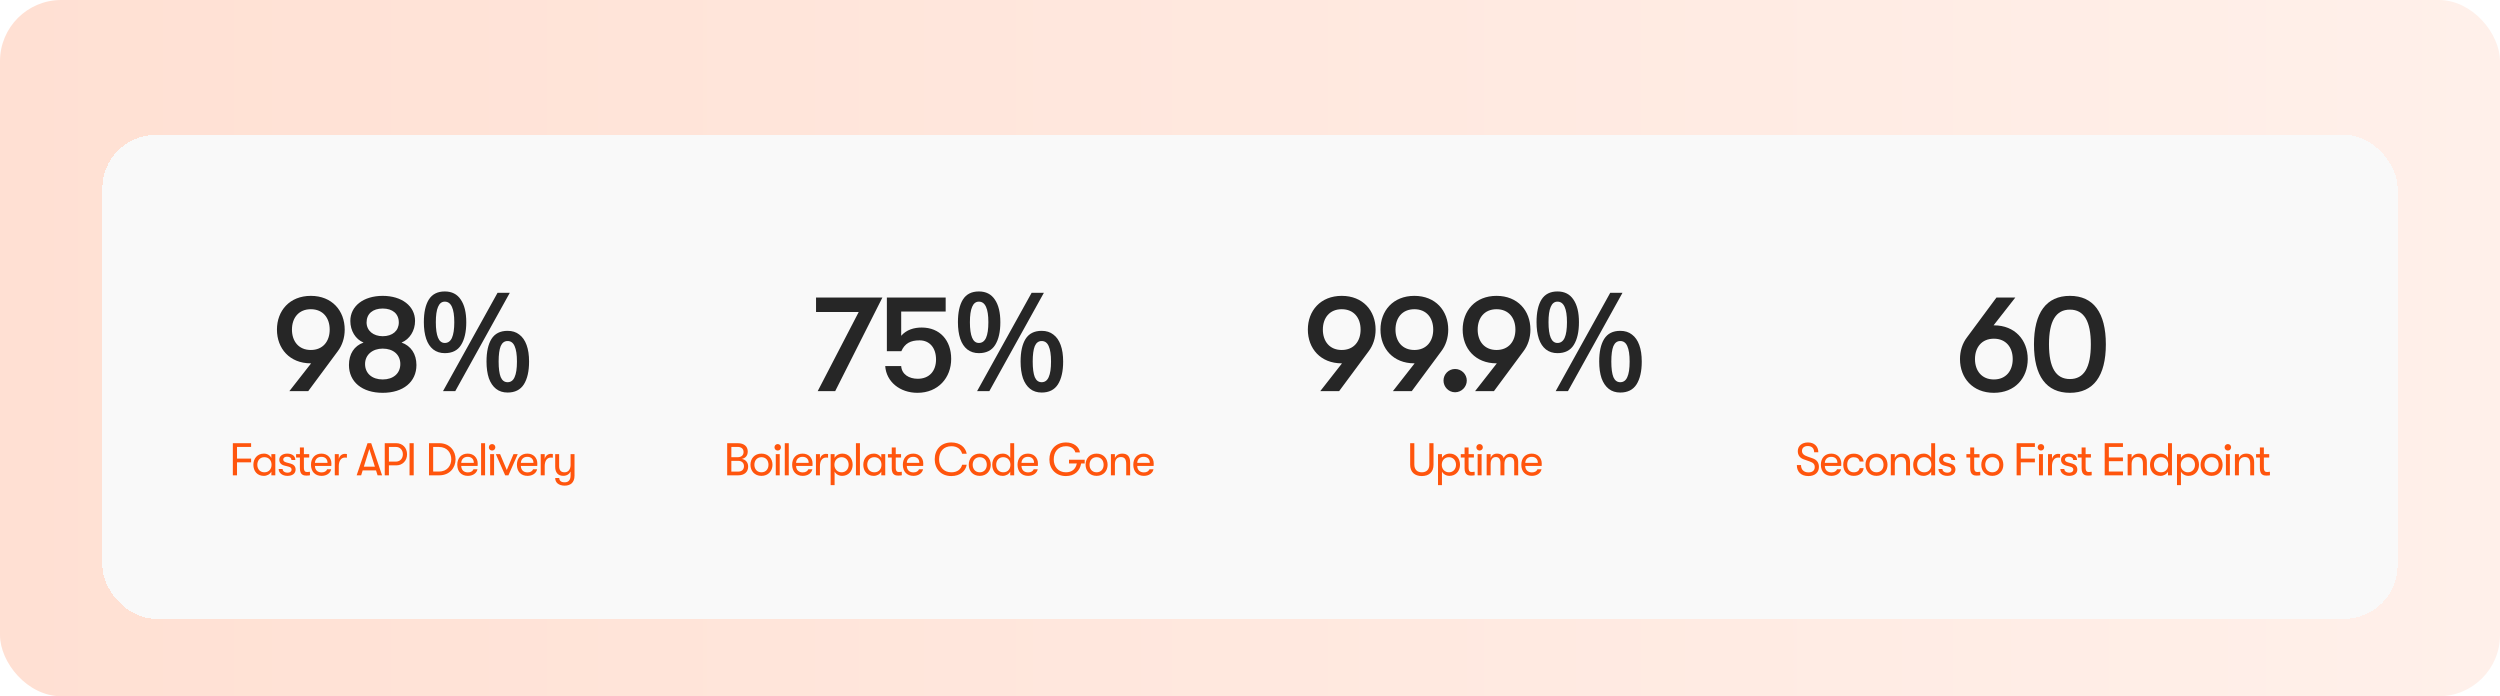 <svg width="1307" height="364" viewBox="0 0 1307 364" fill="none" xmlns="http://www.w3.org/2000/svg">
<rect width="1307" height="364" rx="32" fill="url(#paint0_linear_2015_71)"/>
<g filter="url(#filter0_d_2015_71)">
<rect x="53.5" y="55.5" width="1200" height="253" rx="28" fill="#F9F9F9" shape-rendering="crispEdges"/>
<path d="M180.211 157.316C180.211 161.636 178.915 165.596 176.539 168.692L161.131 189.5H151.267L162.643 174.956H162.499C151.411 174.956 144.787 167.18 144.787 157.316C144.787 147.452 151.411 139.676 162.499 139.676C173.587 139.676 180.211 147.452 180.211 157.316ZM152.635 157.316C152.635 163.436 156.163 167.972 162.499 167.972C168.835 167.972 172.363 163.436 172.363 157.316C172.363 151.196 168.835 146.66 162.499 146.66C156.163 146.66 152.635 151.196 152.635 157.316ZM200.072 190.364C189.344 190.364 182.432 184.676 182.432 175.82C182.432 170.06 185.168 165.812 190.064 164.084C185.816 162.356 183.152 157.892 183.152 152.78C183.152 145.004 190.064 139.676 200.072 139.676C210.08 139.676 216.992 145.004 216.992 152.78C216.992 157.892 214.184 162.356 209.936 164.084C214.832 165.812 217.712 170.06 217.712 175.82C217.712 184.676 210.8 190.364 200.072 190.364ZM200.072 160.772C205.256 160.772 208.496 157.892 208.496 153.572C208.496 149.036 205.256 146.3 200.072 146.3C194.888 146.3 191.648 149.036 191.648 153.572C191.648 157.892 195.176 160.772 200.072 160.772ZM200.072 183.38C205.616 183.38 209.288 180.212 209.288 175.316C209.288 170.42 205.616 167.252 200.072 167.252C194.816 167.252 190.856 170.42 190.856 175.316C190.856 180.212 194.528 183.38 200.072 183.38ZM232.533 137.372C236.229 137.372 239.013 138.788 240.885 141.62C242.805 144.404 243.765 148.34 243.765 153.428C243.765 158.516 242.853 162.5 241.029 165.38C239.253 168.212 236.421 169.628 232.533 169.628C230.181 169.628 228.165 168.98 226.485 167.684C224.853 166.388 223.629 164.54 222.813 162.14C221.997 159.692 221.589 156.788 221.589 153.428C221.589 148.34 222.453 144.404 224.181 141.62C225.957 138.788 228.741 137.372 232.533 137.372ZM232.533 142.7C230.949 142.7 229.773 143.612 229.005 145.436C228.237 147.212 227.853 149.876 227.853 153.428C227.853 157.028 228.237 159.74 229.005 161.564C229.773 163.388 230.949 164.3 232.533 164.3C234.213 164.3 235.461 163.412 236.277 161.636C237.093 159.812 237.501 157.076 237.501 153.428C237.501 149.876 237.093 147.212 236.277 145.436C235.461 143.612 234.213 142.7 232.533 142.7ZM266.517 138.092L238.005 189.5H231.597L260.109 138.092H266.517ZM265.365 157.964C267.813 157.964 269.853 158.612 271.485 159.908C273.165 161.156 274.437 162.98 275.301 165.38C276.165 167.732 276.597 170.612 276.597 174.02C276.597 179.108 275.685 183.092 273.861 185.972C272.037 188.804 269.205 190.22 265.365 190.22C262.965 190.22 260.949 189.572 259.317 188.276C257.685 186.98 256.437 185.132 255.573 182.732C254.757 180.284 254.349 177.38 254.349 174.02C254.349 168.932 255.213 164.996 256.941 162.212C258.717 159.38 261.525 157.964 265.365 157.964ZM265.365 163.292C263.733 163.292 262.533 164.18 261.765 165.956C261.045 167.732 260.685 170.42 260.685 174.02C260.685 177.62 261.045 180.332 261.765 182.156C262.533 183.932 263.733 184.82 265.365 184.82C267.045 184.82 268.269 183.932 269.037 182.156C269.853 180.38 270.261 177.668 270.261 174.02C270.261 170.42 269.853 167.732 269.037 165.956C268.269 164.18 267.045 163.292 265.365 163.292Z" fill="#262626"/>
<path d="M123.912 233.5H121.728V216.7H131.28V218.668H123.912V224.74H131.28V226.708H123.912V233.5ZM137.935 233.788C134.407 233.788 132.463 231.244 132.463 227.98C132.463 224.716 134.551 222.148 137.983 222.148C139.735 222.148 141.175 223.036 141.871 224.404V222.436H143.935V233.5H141.871V231.556C141.175 232.924 139.591 233.788 137.935 233.788ZM138.223 231.916C140.647 231.916 141.967 230.116 141.967 227.98C141.967 225.844 140.647 224.02 138.223 224.02C135.943 224.02 134.527 225.7 134.527 227.98C134.527 230.236 135.943 231.916 138.223 231.916ZM150.267 233.788C147.555 233.788 145.683 232.228 145.683 230.188H147.747C147.747 231.268 148.755 232.108 150.387 232.108C151.611 232.108 152.427 231.508 152.427 230.524C152.427 229.78 152.091 229.276 150.771 228.94L148.515 228.364C146.883 227.908 146.019 226.852 146.019 225.316C146.019 223.444 147.747 222.148 150.147 222.148C152.787 222.148 154.395 223.42 154.395 225.484H152.355C152.355 224.428 151.515 223.756 150.075 223.756C148.923 223.756 148.083 224.308 148.083 225.22C148.083 225.916 148.491 226.42 149.691 226.756L151.971 227.38C153.603 227.836 154.539 228.916 154.539 230.452C154.539 232.564 152.883 233.788 150.267 233.788ZM160.649 231.772C161.057 231.772 161.729 231.7 162.041 231.628V233.476C161.633 233.572 160.889 233.644 160.169 233.644C158.873 233.644 156.785 233.404 156.785 229.828V224.188H154.793V222.436H156.785V218.932H158.873V222.436H161.657V224.188H158.873V229.372C158.873 231.484 159.593 231.772 160.649 231.772ZM173.263 227.356C173.263 227.764 173.263 228.076 173.215 228.58H164.647C164.695 230.716 166.015 231.964 168.127 231.964C169.591 231.964 170.599 231.388 171.055 230.332H173.143C172.759 232.372 170.719 233.788 168.127 233.788C164.719 233.788 162.583 231.532 162.583 227.956C162.583 224.452 164.743 222.148 168.031 222.148C171.151 222.148 173.263 224.308 173.263 227.356ZM164.647 226.972H171.223C171.223 225.028 170.023 223.828 168.007 223.828C165.991 223.828 164.743 225.1 164.647 226.972ZM177.115 233.5H175.027V222.436H177.115V224.956C177.547 223.084 178.963 222.268 180.355 222.268C180.739 222.268 181.099 222.292 181.363 222.364V224.284C181.003 224.212 180.715 224.212 180.331 224.212C178.147 224.212 177.115 226.204 177.115 228.676V233.5ZM199.753 233.5H197.401L196.585 230.932H189.601L188.809 233.5H186.457L192.145 216.7H194.065L199.753 233.5ZM193.081 219.724L190.225 228.964H195.985L193.081 219.724ZM201.142 216.7H207.166C210.454 216.7 212.806 219.124 212.806 222.508C212.806 225.868 210.454 228.292 207.166 228.292H203.326V233.5H201.142V216.7ZM203.326 226.324H207.046C209.11 226.324 210.622 224.716 210.622 222.508C210.622 220.276 209.11 218.668 207.046 218.668H203.326V226.324ZM216.288 233.5H214.104V216.7H216.288V233.5ZM229.629 233.5H224.277V216.7H229.629C235.197 216.7 238.173 220.756 238.173 225.1C238.173 229.444 235.197 233.5 229.629 233.5ZM226.461 218.668V231.532H229.461C233.853 231.532 235.917 228.364 235.917 225.1C235.917 221.836 233.853 218.668 229.461 218.668H226.461ZM249.747 227.356C249.747 227.764 249.747 228.076 249.699 228.58H241.131C241.179 230.716 242.499 231.964 244.611 231.964C246.075 231.964 247.083 231.388 247.539 230.332H249.627C249.243 232.372 247.203 233.788 244.611 233.788C241.203 233.788 239.067 231.532 239.067 227.956C239.067 224.452 241.227 222.148 244.515 222.148C247.635 222.148 249.747 224.308 249.747 227.356ZM241.131 226.972H247.707C247.707 225.028 246.507 223.828 244.491 223.828C242.475 223.828 241.227 225.1 241.131 226.972ZM253.599 233.5H251.511V216.7H253.599V233.5ZM257.278 220.54C256.27 220.54 255.574 219.796 255.574 218.86C255.574 217.924 256.27 217.156 257.278 217.156C258.262 217.156 258.958 217.924 258.958 218.86C258.958 219.796 258.262 220.54 257.278 220.54ZM258.31 233.5H256.246V222.436H258.31V233.5ZM265.806 233.5H264.102L259.23 222.436H261.462L264.942 230.716L268.446 222.436H270.678L265.806 233.5ZM280.923 227.356C280.923 227.764 280.923 228.076 280.875 228.58H272.307C272.355 230.716 273.675 231.964 275.787 231.964C277.251 231.964 278.259 231.388 278.715 230.332H280.803C280.419 232.372 278.379 233.788 275.787 233.788C272.379 233.788 270.243 231.532 270.243 227.956C270.243 224.452 272.403 222.148 275.691 222.148C278.811 222.148 280.923 224.308 280.923 227.356ZM272.307 226.972H278.883C278.883 225.028 277.683 223.828 275.667 223.828C273.651 223.828 272.403 225.1 272.307 226.972ZM284.774 233.5H282.686V222.436H284.774V224.956C285.206 223.084 286.622 222.268 288.014 222.268C288.398 222.268 288.758 222.292 289.022 222.364V224.284C288.662 224.212 288.374 224.212 287.99 224.212C285.806 224.212 284.774 226.204 284.774 228.676V233.5ZM298.295 228.124V222.436H300.359V233.716C300.359 235.468 299.831 236.812 298.871 237.7C297.983 238.468 296.759 238.9 295.247 238.9C293.663 238.9 292.367 238.492 291.503 237.748C290.711 237.076 290.279 236.116 290.255 234.892H292.343C292.439 236.236 293.159 237.148 295.223 237.148C297.095 237.148 298.295 236.092 298.295 233.572V231.508C297.647 232.852 296.327 233.764 294.455 233.764C291.575 233.764 290.255 231.844 290.255 229.036V222.436H292.319V228.604C292.319 230.572 292.967 231.916 295.151 231.916C297.287 231.916 298.295 230.116 298.295 228.124Z" fill="#FF550D"/>
<path d="M436.631 189.5H427.487L448.943 148.1H426.623V140.54H461.327L436.631 189.5ZM479.639 190.364C470.495 190.364 463.367 184.604 462.791 176.396H471.143C471.431 180.716 475.247 183.02 479.783 183.02C485.831 183.02 489.359 178.988 489.359 172.94C489.359 166.892 486.047 162.932 480.719 162.932C476.039 162.932 473.015 164.516 471.215 168.62H463.655V140.54H494.399V147.884H471.143V160.556C473.879 157.388 477.839 156.236 481.871 156.236C491.303 156.236 497.279 162.86 497.279 172.652C497.279 182.444 490.511 190.364 479.639 190.364ZM511.75 137.372C515.446 137.372 518.23 138.788 520.102 141.62C522.022 144.404 522.982 148.34 522.982 153.428C522.982 158.516 522.07 162.5 520.246 165.38C518.47 168.212 515.638 169.628 511.75 169.628C509.398 169.628 507.382 168.98 505.702 167.684C504.07 166.388 502.846 164.54 502.03 162.14C501.214 159.692 500.806 156.788 500.806 153.428C500.806 148.34 501.67 144.404 503.398 141.62C505.174 138.788 507.958 137.372 511.75 137.372ZM511.75 142.7C510.166 142.7 508.99 143.612 508.222 145.436C507.454 147.212 507.07 149.876 507.07 153.428C507.07 157.028 507.454 159.74 508.222 161.564C508.99 163.388 510.166 164.3 511.75 164.3C513.43 164.3 514.678 163.412 515.494 161.636C516.31 159.812 516.718 157.076 516.718 153.428C516.718 149.876 516.31 147.212 515.494 145.436C514.678 143.612 513.43 142.7 511.75 142.7ZM545.734 138.092L517.222 189.5H510.814L539.326 138.092H545.734ZM544.582 157.964C547.03 157.964 549.07 158.612 550.702 159.908C552.382 161.156 553.654 162.98 554.518 165.38C555.382 167.732 555.814 170.612 555.814 174.02C555.814 179.108 554.902 183.092 553.078 185.972C551.254 188.804 548.422 190.22 544.582 190.22C542.182 190.22 540.166 189.572 538.534 188.276C536.902 186.98 535.654 185.132 534.79 182.732C533.974 180.284 533.566 177.38 533.566 174.02C533.566 168.932 534.43 164.996 536.158 162.212C537.934 159.38 540.742 157.964 544.582 157.964ZM544.582 163.292C542.95 163.292 541.75 164.18 540.982 165.956C540.262 167.732 539.902 170.42 539.902 174.02C539.902 177.62 540.262 180.332 540.982 182.156C541.75 183.932 542.95 184.82 544.582 184.82C546.262 184.82 547.486 183.932 548.254 182.156C549.07 180.38 549.478 177.668 549.478 174.02C549.478 170.42 549.07 167.732 548.254 165.956C547.486 164.18 546.262 163.292 544.582 163.292Z" fill="#262626"/>
<path d="M387.751 224.932C389.575 225.148 391.135 226.564 391.135 228.916C391.135 231.772 389.143 233.5 385.927 233.5H380.167V216.7H385.687C388.927 216.7 390.919 218.332 390.919 221.044C390.919 223.324 389.647 224.548 387.751 224.932ZM385.615 218.644H382.351V224.02H385.759C387.559 224.02 388.735 222.988 388.735 221.332C388.735 219.604 387.559 218.644 385.615 218.644ZM382.351 231.556H385.879C387.775 231.556 388.951 230.5 388.951 228.7C388.951 227.044 387.751 225.94 386.071 225.94H382.351V231.556ZM398.092 233.788C394.492 233.788 392.332 231.196 392.332 227.98C392.332 224.74 394.492 222.148 398.092 222.148C401.668 222.148 403.852 224.74 403.852 227.98C403.852 231.196 401.668 233.788 398.092 233.788ZM398.092 231.916C400.42 231.916 401.764 230.188 401.764 227.98C401.764 225.748 400.42 224.02 398.092 224.02C395.764 224.02 394.396 225.748 394.396 227.98C394.396 230.188 395.764 231.916 398.092 231.916ZM406.604 220.54C405.596 220.54 404.9 219.796 404.9 218.86C404.9 217.924 405.596 217.156 406.604 217.156C407.588 217.156 408.284 217.924 408.284 218.86C408.284 219.796 407.588 220.54 406.604 220.54ZM407.636 233.5H405.572V222.436H407.636V233.5ZM412.372 233.5H410.284V216.7H412.372V233.5ZM424.812 227.356C424.812 227.764 424.812 228.076 424.764 228.58H416.196C416.244 230.716 417.564 231.964 419.676 231.964C421.14 231.964 422.148 231.388 422.604 230.332H424.692C424.308 232.372 422.268 233.788 419.676 233.788C416.268 233.788 414.132 231.532 414.132 227.956C414.132 224.452 416.292 222.148 419.58 222.148C422.7 222.148 424.812 224.308 424.812 227.356ZM416.196 226.972H422.772C422.772 225.028 421.572 223.828 419.556 223.828C417.54 223.828 416.292 225.1 416.196 226.972ZM428.663 233.5H426.575V222.436H428.663V224.956C429.095 223.084 430.511 222.268 431.903 222.268C432.287 222.268 432.647 222.292 432.911 222.364V224.284C432.551 224.212 432.263 224.212 431.879 224.212C429.695 224.212 428.663 226.204 428.663 228.676V233.5ZM440.408 222.148C443.576 222.148 445.76 224.524 445.76 227.98C445.76 231.364 443.48 233.788 440.288 233.788C438.584 233.788 437.048 232.924 436.328 231.556V238.612H434.264V222.436H436.328V224.404C437.048 223.012 438.632 222.148 440.408 222.148ZM440 231.916C442.136 231.916 443.672 230.284 443.672 227.98C443.672 225.676 442.136 224.02 440 224.02C437.792 224.02 436.232 225.652 436.232 227.98C436.232 230.284 437.792 231.916 440 231.916ZM449.571 233.5H447.483V216.7H449.571V233.5ZM456.803 233.788C453.275 233.788 451.331 231.244 451.331 227.98C451.331 224.716 453.419 222.148 456.851 222.148C458.603 222.148 460.043 223.036 460.739 224.404V222.436H462.803V233.5H460.739V231.556C460.043 232.924 458.459 233.788 456.803 233.788ZM457.091 231.916C459.515 231.916 460.835 230.116 460.835 227.98C460.835 225.844 459.515 224.02 457.091 224.02C454.811 224.02 453.395 225.7 453.395 227.98C453.395 230.236 454.811 231.916 457.091 231.916ZM470.07 231.772C470.478 231.772 471.15 231.7 471.462 231.628V233.476C471.054 233.572 470.31 233.644 469.59 233.644C468.294 233.644 466.206 233.404 466.206 229.828V224.188H464.214V222.436H466.206V218.932H468.294V222.436H471.078V224.188H468.294V229.372C468.294 231.484 469.014 231.772 470.07 231.772ZM482.684 227.356C482.684 227.764 482.684 228.076 482.636 228.58H474.068C474.116 230.716 475.436 231.964 477.548 231.964C479.012 231.964 480.02 231.388 480.476 230.332H482.564C482.18 232.372 480.14 233.788 477.548 233.788C474.14 233.788 472.004 231.532 472.004 227.956C472.004 224.452 474.164 222.148 477.452 222.148C480.572 222.148 482.684 224.308 482.684 227.356ZM474.068 226.972H480.644C480.644 225.028 479.444 223.828 477.428 223.828C475.412 223.828 474.164 225.1 474.068 226.972ZM497.358 233.884C491.91 233.884 488.67 230.092 488.67 225.1C488.67 220.108 491.91 216.316 497.358 216.316C501.894 216.316 504.774 218.836 505.398 222.22H502.998C502.374 219.844 500.478 218.284 497.382 218.284C493.302 218.284 490.95 221.14 490.95 225.1C490.95 229.06 493.302 231.916 497.382 231.916C500.478 231.916 502.374 230.356 502.998 227.98H505.398C504.774 231.364 501.894 233.884 497.358 233.884ZM512.22 233.788C508.62 233.788 506.46 231.196 506.46 227.98C506.46 224.74 508.62 222.148 512.22 222.148C515.796 222.148 517.98 224.74 517.98 227.98C517.98 231.196 515.796 233.788 512.22 233.788ZM512.22 231.916C514.548 231.916 515.892 230.188 515.892 227.98C515.892 225.748 514.548 224.02 512.22 224.02C509.892 224.02 508.524 225.748 508.524 227.98C508.524 230.188 509.892 231.916 512.22 231.916ZM528.151 224.404V216.7H530.215V233.5H528.151V231.556C527.455 232.924 525.871 233.788 524.215 233.788C520.687 233.788 518.743 231.244 518.743 227.98C518.743 224.716 520.831 222.148 524.263 222.148C526.015 222.148 527.455 223.036 528.151 224.404ZM524.503 231.916C526.927 231.916 528.247 230.116 528.247 227.98C528.247 225.844 526.927 224.02 524.503 224.02C522.223 224.02 520.807 225.7 520.807 227.98C520.807 230.236 522.223 231.916 524.503 231.916ZM542.642 227.356C542.642 227.764 542.642 228.076 542.594 228.58H534.026C534.074 230.716 535.394 231.964 537.506 231.964C538.97 231.964 539.978 231.388 540.434 230.332H542.522C542.138 232.372 540.098 233.788 537.506 233.788C534.098 233.788 531.962 231.532 531.962 227.956C531.962 224.452 534.122 222.148 537.41 222.148C540.53 222.148 542.642 224.308 542.642 227.356ZM534.026 226.972H540.602C540.602 225.028 539.402 223.828 537.386 223.828C535.37 223.828 534.122 225.1 534.026 226.972ZM558.876 225.34H567.084V227.308H565.236C564.516 231.268 561.756 233.884 557.244 233.884C551.868 233.884 548.604 230.068 548.628 225.196C548.628 220.42 551.652 216.316 557.34 216.316C561.276 216.316 564.156 218.548 564.588 221.5H562.188C561.708 219.652 559.956 218.284 557.34 218.284C553.044 218.284 550.884 221.38 550.908 225.196C550.884 228.94 553.26 231.916 557.244 231.916C560.412 231.916 562.356 230.26 562.956 227.308H558.876V225.34ZM573.303 233.788C569.703 233.788 567.543 231.196 567.543 227.98C567.543 224.74 569.703 222.148 573.303 222.148C576.879 222.148 579.063 224.74 579.063 227.98C579.063 231.196 576.879 233.788 573.303 233.788ZM573.303 231.916C575.631 231.916 576.975 230.188 576.975 227.98C576.975 225.748 575.631 224.02 573.303 224.02C570.975 224.02 569.607 225.748 569.607 227.98C569.607 230.188 570.975 231.916 573.303 231.916ZM582.872 233.5H580.784V222.436H582.872V224.476C583.472 223.06 584.816 222.148 586.736 222.148C589.448 222.148 590.84 223.732 590.84 226.684V233.5H588.776V227.596C588.776 225.124 587.96 223.948 585.992 223.948C583.928 223.948 582.872 225.412 582.872 227.644V233.5ZM603.163 227.356C603.163 227.764 603.163 228.076 603.115 228.58H594.547C594.595 230.716 595.915 231.964 598.027 231.964C599.491 231.964 600.499 231.388 600.955 230.332H603.043C602.659 232.372 600.619 233.788 598.027 233.788C594.619 233.788 592.483 231.532 592.483 227.956C592.483 224.452 594.643 222.148 597.931 222.148C601.051 222.148 603.163 224.308 603.163 227.356ZM594.547 226.972H601.123C601.123 225.028 599.923 223.828 597.907 223.828C595.891 223.828 594.643 225.1 594.547 226.972Z" fill="#FF550D"/>
<path d="M719.166 157.316C719.166 161.636 717.87 165.596 715.494 168.692L700.086 189.5H690.222L701.598 174.956H701.454C690.366 174.956 683.742 167.18 683.742 157.316C683.742 147.452 690.366 139.676 701.454 139.676C712.542 139.676 719.166 147.452 719.166 157.316ZM691.59 157.316C691.59 163.436 695.118 167.972 701.454 167.972C707.79 167.972 711.318 163.436 711.318 157.316C711.318 151.196 707.79 146.66 701.454 146.66C695.118 146.66 691.59 151.196 691.59 157.316ZM757.138 157.316C757.138 161.636 755.842 165.596 753.466 168.692L738.058 189.5H728.194L739.57 174.956H739.426C728.338 174.956 721.714 167.18 721.714 157.316C721.714 147.452 728.338 139.676 739.426 139.676C750.514 139.676 757.138 147.452 757.138 157.316ZM729.562 157.316C729.562 163.436 733.09 167.972 739.426 167.972C745.762 167.972 749.29 163.436 749.29 157.316C749.29 151.196 745.762 146.66 739.426 146.66C733.09 146.66 729.562 151.196 729.562 157.316ZM760.713 190.076C757.329 190.076 754.665 187.268 754.665 183.956C754.665 180.644 757.329 177.908 760.713 177.908C764.097 177.908 766.833 180.644 766.833 183.956C766.833 187.268 764.097 190.076 760.713 190.076ZM800.104 157.316C800.104 161.636 798.808 165.596 796.432 168.692L781.024 189.5H771.16L782.536 174.956H782.392C771.304 174.956 764.68 167.18 764.68 157.316C764.68 147.452 771.304 139.676 782.392 139.676C793.48 139.676 800.104 147.452 800.104 157.316ZM772.528 157.316C772.528 163.436 776.056 167.972 782.392 167.972C788.728 167.972 792.256 163.436 792.256 157.316C792.256 151.196 788.728 146.66 782.392 146.66C776.056 146.66 772.528 151.196 772.528 157.316ZM814.244 137.372C817.94 137.372 820.724 138.788 822.596 141.62C824.516 144.404 825.476 148.34 825.476 153.428C825.476 158.516 824.564 162.5 822.74 165.38C820.964 168.212 818.132 169.628 814.244 169.628C811.892 169.628 809.876 168.98 808.196 167.684C806.564 166.388 805.34 164.54 804.524 162.14C803.708 159.692 803.3 156.788 803.3 153.428C803.3 148.34 804.164 144.404 805.892 141.62C807.668 138.788 810.452 137.372 814.244 137.372ZM814.244 142.7C812.66 142.7 811.484 143.612 810.716 145.436C809.948 147.212 809.564 149.876 809.564 153.428C809.564 157.028 809.948 159.74 810.716 161.564C811.484 163.388 812.66 164.3 814.244 164.3C815.924 164.3 817.172 163.412 817.988 161.636C818.804 159.812 819.212 157.076 819.212 153.428C819.212 149.876 818.804 147.212 817.988 145.436C817.172 143.612 815.924 142.7 814.244 142.7ZM848.228 138.092L819.716 189.5H813.308L841.82 138.092H848.228ZM847.076 157.964C849.524 157.964 851.564 158.612 853.196 159.908C854.876 161.156 856.148 162.98 857.012 165.38C857.876 167.732 858.308 170.612 858.308 174.02C858.308 179.108 857.396 183.092 855.572 185.972C853.748 188.804 850.916 190.22 847.076 190.22C844.676 190.22 842.66 189.572 841.028 188.276C839.396 186.98 838.148 185.132 837.284 182.732C836.468 180.284 836.06 177.38 836.06 174.02C836.06 168.932 836.924 164.996 838.652 162.212C840.428 159.38 843.236 157.964 847.076 157.964ZM847.076 163.292C845.444 163.292 844.244 164.18 843.476 165.956C842.756 167.732 842.396 170.42 842.396 174.02C842.396 177.62 842.756 180.332 843.476 182.156C844.244 183.932 845.444 184.82 847.076 184.82C848.756 184.82 849.98 183.932 850.748 182.156C851.564 180.38 851.972 177.668 851.972 174.02C851.972 170.42 851.564 167.732 850.748 165.956C849.98 164.18 848.756 163.292 847.076 163.292Z" fill="#262626"/>
<path d="M743.326 233.884C739.63 233.884 737.23 231.82 737.23 227.98V216.7H739.414V227.86C739.414 230.524 740.95 231.916 743.326 231.916C745.726 231.916 747.262 230.524 747.262 227.86V216.7H749.446V227.98C749.446 231.82 747.046 233.884 743.326 233.884ZM757.936 222.148C761.104 222.148 763.288 224.524 763.288 227.98C763.288 231.364 761.008 233.788 757.816 233.788C756.112 233.788 754.576 232.924 753.856 231.556V238.612H751.792V222.436H753.856V224.404C754.576 223.012 756.16 222.148 757.936 222.148ZM757.528 231.916C759.664 231.916 761.2 230.284 761.2 227.98C761.2 225.676 759.664 224.02 757.528 224.02C755.32 224.02 753.76 225.652 753.76 227.98C753.76 230.284 755.32 231.916 757.528 231.916ZM769.55 231.772C769.958 231.772 770.63 231.7 770.942 231.628V233.476C770.534 233.572 769.79 233.644 769.07 233.644C767.774 233.644 765.686 233.404 765.686 229.828V224.188H763.694V222.436H765.686V218.932H767.774V222.436H770.558V224.188H767.774V229.372C767.774 231.484 768.494 231.772 769.55 231.772ZM773.545 220.54C772.537 220.54 771.841 219.796 771.841 218.86C771.841 217.924 772.537 217.156 773.545 217.156C774.529 217.156 775.225 217.924 775.225 218.86C775.225 219.796 774.529 220.54 773.545 220.54ZM774.577 233.5H772.513V222.436H774.577V233.5ZM779.312 233.5H777.224V222.436H779.312V224.452C779.72 223.252 780.848 222.148 782.624 222.148C784.568 222.148 785.744 223.06 786.153 224.524C786.632 223.204 788.001 222.148 789.728 222.148C792.705 222.148 793.713 224.068 793.713 226.492V233.5H791.624V226.9C791.624 224.812 790.713 223.948 789.225 223.948C787.593 223.948 786.512 225.052 786.512 227.74V233.5H784.425V227.068C784.425 224.668 783.392 223.948 782.049 223.948C780.344 223.948 779.312 225.148 779.312 227.74V233.5ZM806.025 227.356C806.025 227.764 806.025 228.076 805.977 228.58H797.409C797.457 230.716 798.777 231.964 800.889 231.964C802.353 231.964 803.361 231.388 803.817 230.332H805.905C805.521 232.372 803.481 233.788 800.889 233.788C797.481 233.788 795.345 231.532 795.345 227.956C795.345 224.452 797.505 222.148 800.793 222.148C803.913 222.148 806.025 224.308 806.025 227.356ZM797.409 226.972H803.985C803.985 225.028 802.785 223.828 800.769 223.828C798.753 223.828 797.505 225.1 797.409 226.972Z" fill="#FF550D"/>
<path d="M1042.39 155.084C1053.48 155.084 1060.1 162.86 1060.1 172.724C1060.1 182.588 1053.48 190.364 1042.39 190.364C1031.3 190.364 1024.68 182.588 1024.68 172.724C1024.68 168.404 1025.97 164.444 1028.35 161.348L1043.76 140.54H1053.62L1042.24 155.084H1042.39ZM1042.39 183.38C1048.72 183.38 1052.25 178.844 1052.25 172.724C1052.25 166.604 1048.72 162.068 1042.39 162.068C1036.05 162.068 1032.52 166.604 1032.52 172.724C1032.52 178.844 1036.05 183.38 1042.39 183.38ZM1082.15 190.364C1069.84 190.364 1063.36 181.58 1063.36 165.02C1063.36 148.46 1069.84 139.676 1082.15 139.676C1094.46 139.676 1100.94 148.46 1100.94 165.02C1100.94 181.58 1094.46 190.364 1082.15 190.364ZM1082.15 183.164C1089.49 183.164 1093.09 177.188 1093.09 165.02C1093.09 152.852 1089.49 146.876 1082.15 146.876C1074.81 146.876 1071.21 152.852 1071.21 165.02C1071.21 177.188 1074.81 183.164 1082.15 183.164Z" fill="#262626"/>
<path d="M945.459 233.884C941.643 233.884 939.387 231.748 939.387 228.148H941.571C941.571 230.5 943.035 231.964 945.435 231.964C947.547 231.964 948.747 230.956 948.747 229.204C948.747 227.716 948.003 226.9 946.059 226.228L943.275 225.244C941.019 224.524 939.891 223.06 939.891 220.828C939.891 218.14 942.051 216.316 945.171 216.316C948.483 216.316 950.619 218.332 950.619 221.452H948.435C948.435 219.388 947.235 218.188 945.099 218.188C943.227 218.188 942.075 219.196 942.075 220.708C942.075 222.124 942.987 223.012 945.051 223.708L947.643 224.62C949.803 225.364 950.931 226.852 950.931 229.132C950.931 232.012 948.795 233.884 945.459 233.884ZM962.632 227.356C962.632 227.764 962.632 228.076 962.584 228.58H954.016C954.064 230.716 955.384 231.964 957.496 231.964C958.96 231.964 959.968 231.388 960.424 230.332H962.512C962.128 232.372 960.088 233.788 957.496 233.788C954.088 233.788 951.952 231.532 951.952 227.956C951.952 224.452 954.112 222.148 957.4 222.148C960.52 222.148 962.632 224.308 962.632 227.356ZM954.016 226.972H960.592C960.592 225.028 959.392 223.828 957.376 223.828C955.36 223.828 954.112 225.1 954.016 226.972ZM969.145 233.788C965.737 233.788 963.649 231.412 963.649 227.98C963.649 224.548 965.737 222.172 969.145 222.172C972.121 222.172 974.041 223.804 974.305 226.276H972.217C971.929 224.812 970.873 224.044 969.121 224.044C967.009 224.044 965.713 225.508 965.713 227.98C965.713 230.428 967.009 231.916 969.121 231.916C970.873 231.916 971.929 231.148 972.217 229.756H974.305C974.041 232.18 972.121 233.788 969.145 233.788ZM981.035 233.788C977.435 233.788 975.275 231.196 975.275 227.98C975.275 224.74 977.435 222.148 981.035 222.148C984.611 222.148 986.795 224.74 986.795 227.98C986.795 231.196 984.611 233.788 981.035 233.788ZM981.035 231.916C983.363 231.916 984.707 230.188 984.707 227.98C984.707 225.748 983.363 224.02 981.035 224.02C978.707 224.02 977.339 225.748 977.339 227.98C977.339 230.188 978.707 231.916 981.035 231.916ZM990.603 233.5H988.515V222.436H990.603V224.476C991.203 223.06 992.547 222.148 994.467 222.148C997.179 222.148 998.571 223.732 998.571 226.684V233.5H996.507V227.596C996.507 225.124 995.691 223.948 993.723 223.948C991.659 223.948 990.603 225.412 990.603 227.644V233.5ZM1009.62 224.404V216.7H1011.69V233.5H1009.62V231.556C1008.93 232.924 1007.34 233.788 1005.69 233.788C1002.16 233.788 1000.21 231.244 1000.21 227.98C1000.21 224.716 1002.3 222.148 1005.73 222.148C1007.49 222.148 1008.93 223.036 1009.62 224.404ZM1005.97 231.916C1008.4 231.916 1009.72 230.116 1009.72 227.98C1009.72 225.844 1008.4 224.02 1005.97 224.02C1003.69 224.02 1002.28 225.7 1002.28 227.98C1002.28 230.236 1003.69 231.916 1005.97 231.916ZM1018.02 233.788C1015.31 233.788 1013.43 232.228 1013.43 230.188H1015.5C1015.5 231.268 1016.51 232.108 1018.14 232.108C1019.36 232.108 1020.18 231.508 1020.18 230.524C1020.18 229.78 1019.84 229.276 1018.52 228.94L1016.27 228.364C1014.63 227.908 1013.77 226.852 1013.77 225.316C1013.77 223.444 1015.5 222.148 1017.9 222.148C1020.54 222.148 1022.15 223.42 1022.15 225.484H1020.11C1020.11 224.428 1019.27 223.756 1017.83 223.756C1016.67 223.756 1015.83 224.308 1015.83 225.22C1015.83 225.916 1016.24 226.42 1017.44 226.756L1019.72 227.38C1021.35 227.836 1022.29 228.916 1022.29 230.452C1022.29 232.564 1020.63 233.788 1018.02 233.788ZM1033.89 231.772C1034.29 231.772 1034.97 231.7 1035.28 231.628V233.476C1034.87 233.572 1034.13 233.644 1033.41 233.644C1032.11 233.644 1030.02 233.404 1030.02 229.828V224.188H1028.03V222.436H1030.02V218.932H1032.11V222.436H1034.89V224.188H1032.11V229.372C1032.11 231.484 1032.83 231.772 1033.89 231.772ZM1041.58 233.788C1037.98 233.788 1035.82 231.196 1035.82 227.98C1035.82 224.74 1037.98 222.148 1041.58 222.148C1045.16 222.148 1047.34 224.74 1047.34 227.98C1047.34 231.196 1045.16 233.788 1041.58 233.788ZM1041.58 231.916C1043.91 231.916 1045.25 230.188 1045.25 227.98C1045.25 225.748 1043.91 224.02 1041.58 224.02C1039.25 224.02 1037.88 225.748 1037.88 227.98C1037.88 230.188 1039.25 231.916 1041.58 231.916ZM1056.47 233.5H1054.29V216.7H1063.84V218.668H1056.47V224.74H1063.84V226.708H1056.47V233.5ZM1067.02 220.54C1066.01 220.54 1065.31 219.796 1065.31 218.86C1065.31 217.924 1066.01 217.156 1067.02 217.156C1068 217.156 1068.7 217.924 1068.7 218.86C1068.7 219.796 1068 220.54 1067.02 220.54ZM1068.05 233.5H1065.98V222.436H1068.05V233.5ZM1072.78 233.5H1070.7V222.436H1072.78V224.956C1073.22 223.084 1074.63 222.268 1076.02 222.268C1076.41 222.268 1076.77 222.292 1077.03 222.364V224.284C1076.67 224.212 1076.38 224.212 1076 224.212C1073.82 224.212 1072.78 226.204 1072.78 228.676V233.5ZM1081.75 233.788C1079.04 233.788 1077.17 232.228 1077.17 230.188H1079.23C1079.23 231.268 1080.24 232.108 1081.87 232.108C1083.1 232.108 1083.91 231.508 1083.91 230.524C1083.91 229.78 1083.58 229.276 1082.26 228.94L1080 228.364C1078.37 227.908 1077.5 226.852 1077.5 225.316C1077.5 223.444 1079.23 222.148 1081.63 222.148C1084.27 222.148 1085.88 223.42 1085.88 225.484H1083.84C1083.84 224.428 1083 223.756 1081.56 223.756C1080.41 223.756 1079.57 224.308 1079.57 225.22C1079.57 225.916 1079.98 226.42 1081.18 226.756L1083.46 227.38C1085.09 227.836 1086.02 228.916 1086.02 230.452C1086.02 232.564 1084.37 233.788 1081.75 233.788ZM1092.13 231.772C1092.54 231.772 1093.21 231.7 1093.53 231.628V233.476C1093.12 233.572 1092.37 233.644 1091.65 233.644C1090.36 233.644 1088.27 233.404 1088.27 229.828V224.188H1086.28V222.436H1088.27V218.932H1090.36V222.436H1093.14V224.188H1090.36V229.372C1090.36 231.484 1091.08 231.772 1092.13 231.772ZM1109.88 233.5H1100.33V216.7H1109.88V218.668H1102.51V224.164H1109.88V226.132H1102.51V231.532H1109.88V233.5ZM1114.41 233.5H1112.33V222.436H1114.41V224.476C1115.01 223.06 1116.36 222.148 1118.28 222.148C1120.99 222.148 1122.38 223.732 1122.38 226.684V233.5H1120.32V227.596C1120.32 225.124 1119.5 223.948 1117.53 223.948C1115.47 223.948 1114.41 225.412 1114.41 227.644V233.5ZM1133.43 224.404V216.7H1135.5V233.5H1133.43V231.556C1132.74 232.924 1131.15 233.788 1129.5 233.788C1125.97 233.788 1124.02 231.244 1124.02 227.98C1124.02 224.716 1126.11 222.148 1129.54 222.148C1131.3 222.148 1132.74 223.036 1133.43 224.404ZM1129.78 231.916C1132.21 231.916 1133.53 230.116 1133.53 227.98C1133.53 225.844 1132.21 224.02 1129.78 224.02C1127.5 224.02 1126.09 225.7 1126.09 227.98C1126.09 230.236 1127.5 231.916 1129.78 231.916ZM1144.28 222.148C1147.44 222.148 1149.63 224.524 1149.63 227.98C1149.63 231.364 1147.35 233.788 1144.16 233.788C1142.45 233.788 1140.92 232.924 1140.2 231.556V238.612H1138.13V222.436H1140.2V224.404C1140.92 223.012 1142.5 222.148 1144.28 222.148ZM1143.87 231.916C1146 231.916 1147.54 230.284 1147.54 227.98C1147.54 225.676 1146 224.02 1143.87 224.02C1141.66 224.02 1140.1 225.652 1140.1 227.98C1140.1 230.284 1141.66 231.916 1143.87 231.916ZM1156.22 233.788C1152.62 233.788 1150.46 231.196 1150.46 227.98C1150.46 224.74 1152.62 222.148 1156.22 222.148C1159.8 222.148 1161.98 224.74 1161.98 227.98C1161.98 231.196 1159.8 233.788 1156.22 233.788ZM1156.22 231.916C1158.55 231.916 1159.9 230.188 1159.9 227.98C1159.9 225.748 1158.55 224.02 1156.22 224.02C1153.9 224.02 1152.53 225.748 1152.53 227.98C1152.53 230.188 1153.9 231.916 1156.22 231.916ZM1164.74 220.54C1163.73 220.54 1163.03 219.796 1163.03 218.86C1163.03 217.924 1163.73 217.156 1164.74 217.156C1165.72 217.156 1166.42 217.924 1166.42 218.86C1166.42 219.796 1165.72 220.54 1164.74 220.54ZM1165.77 233.5H1163.7V222.436H1165.77V233.5ZM1170.5 233.5H1168.42V222.436H1170.5V224.476C1171.1 223.06 1172.45 222.148 1174.37 222.148C1177.08 222.148 1178.47 223.732 1178.47 226.684V233.5H1176.41V227.596C1176.41 225.124 1175.59 223.948 1173.62 223.948C1171.56 223.948 1170.5 225.412 1170.5 227.644V233.5ZM1185.33 231.772C1185.74 231.772 1186.41 231.7 1186.72 231.628V233.476C1186.31 233.572 1185.57 233.644 1184.85 233.644C1183.55 233.644 1181.47 233.404 1181.47 229.828V224.188H1179.47V222.436H1181.47V218.932H1183.55V222.436H1186.34V224.188H1183.55V229.372C1183.55 231.484 1184.27 231.772 1185.33 231.772Z" fill="#FF550D"/>
</g>
<defs>
<filter id="filter0_d_2015_71" x="38.5" y="55.5" width="1230" height="283" filterUnits="userSpaceOnUse" color-interpolation-filters="sRGB">
<feFlood flood-opacity="0" result="BackgroundImageFix"/>
<feColorMatrix in="SourceAlpha" type="matrix" values="0 0 0 0 0 0 0 0 0 0 0 0 0 0 0 0 0 0 127 0" result="hardAlpha"/>
<feOffset dy="15"/>
<feGaussianBlur stdDeviation="7.5"/>
<feComposite in2="hardAlpha" operator="out"/>
<feColorMatrix type="matrix" values="0 0 0 0 0 0 0 0 0 0 0 0 0 0 0 0 0 0 0.03 0"/>
<feBlend mode="normal" in2="BackgroundImageFix" result="effect1_dropShadow_2015_71"/>
<feBlend mode="normal" in="SourceGraphic" in2="effect1_dropShadow_2015_71" result="shape"/>
</filter>
<linearGradient id="paint0_linear_2015_71" x1="0" y1="182" x2="1307" y2="182" gradientUnits="userSpaceOnUse">
<stop stop-color="#FFE0D3"/>
<stop offset="1" stop-color="#FFF0EA"/>
</linearGradient>
</defs>
</svg>
